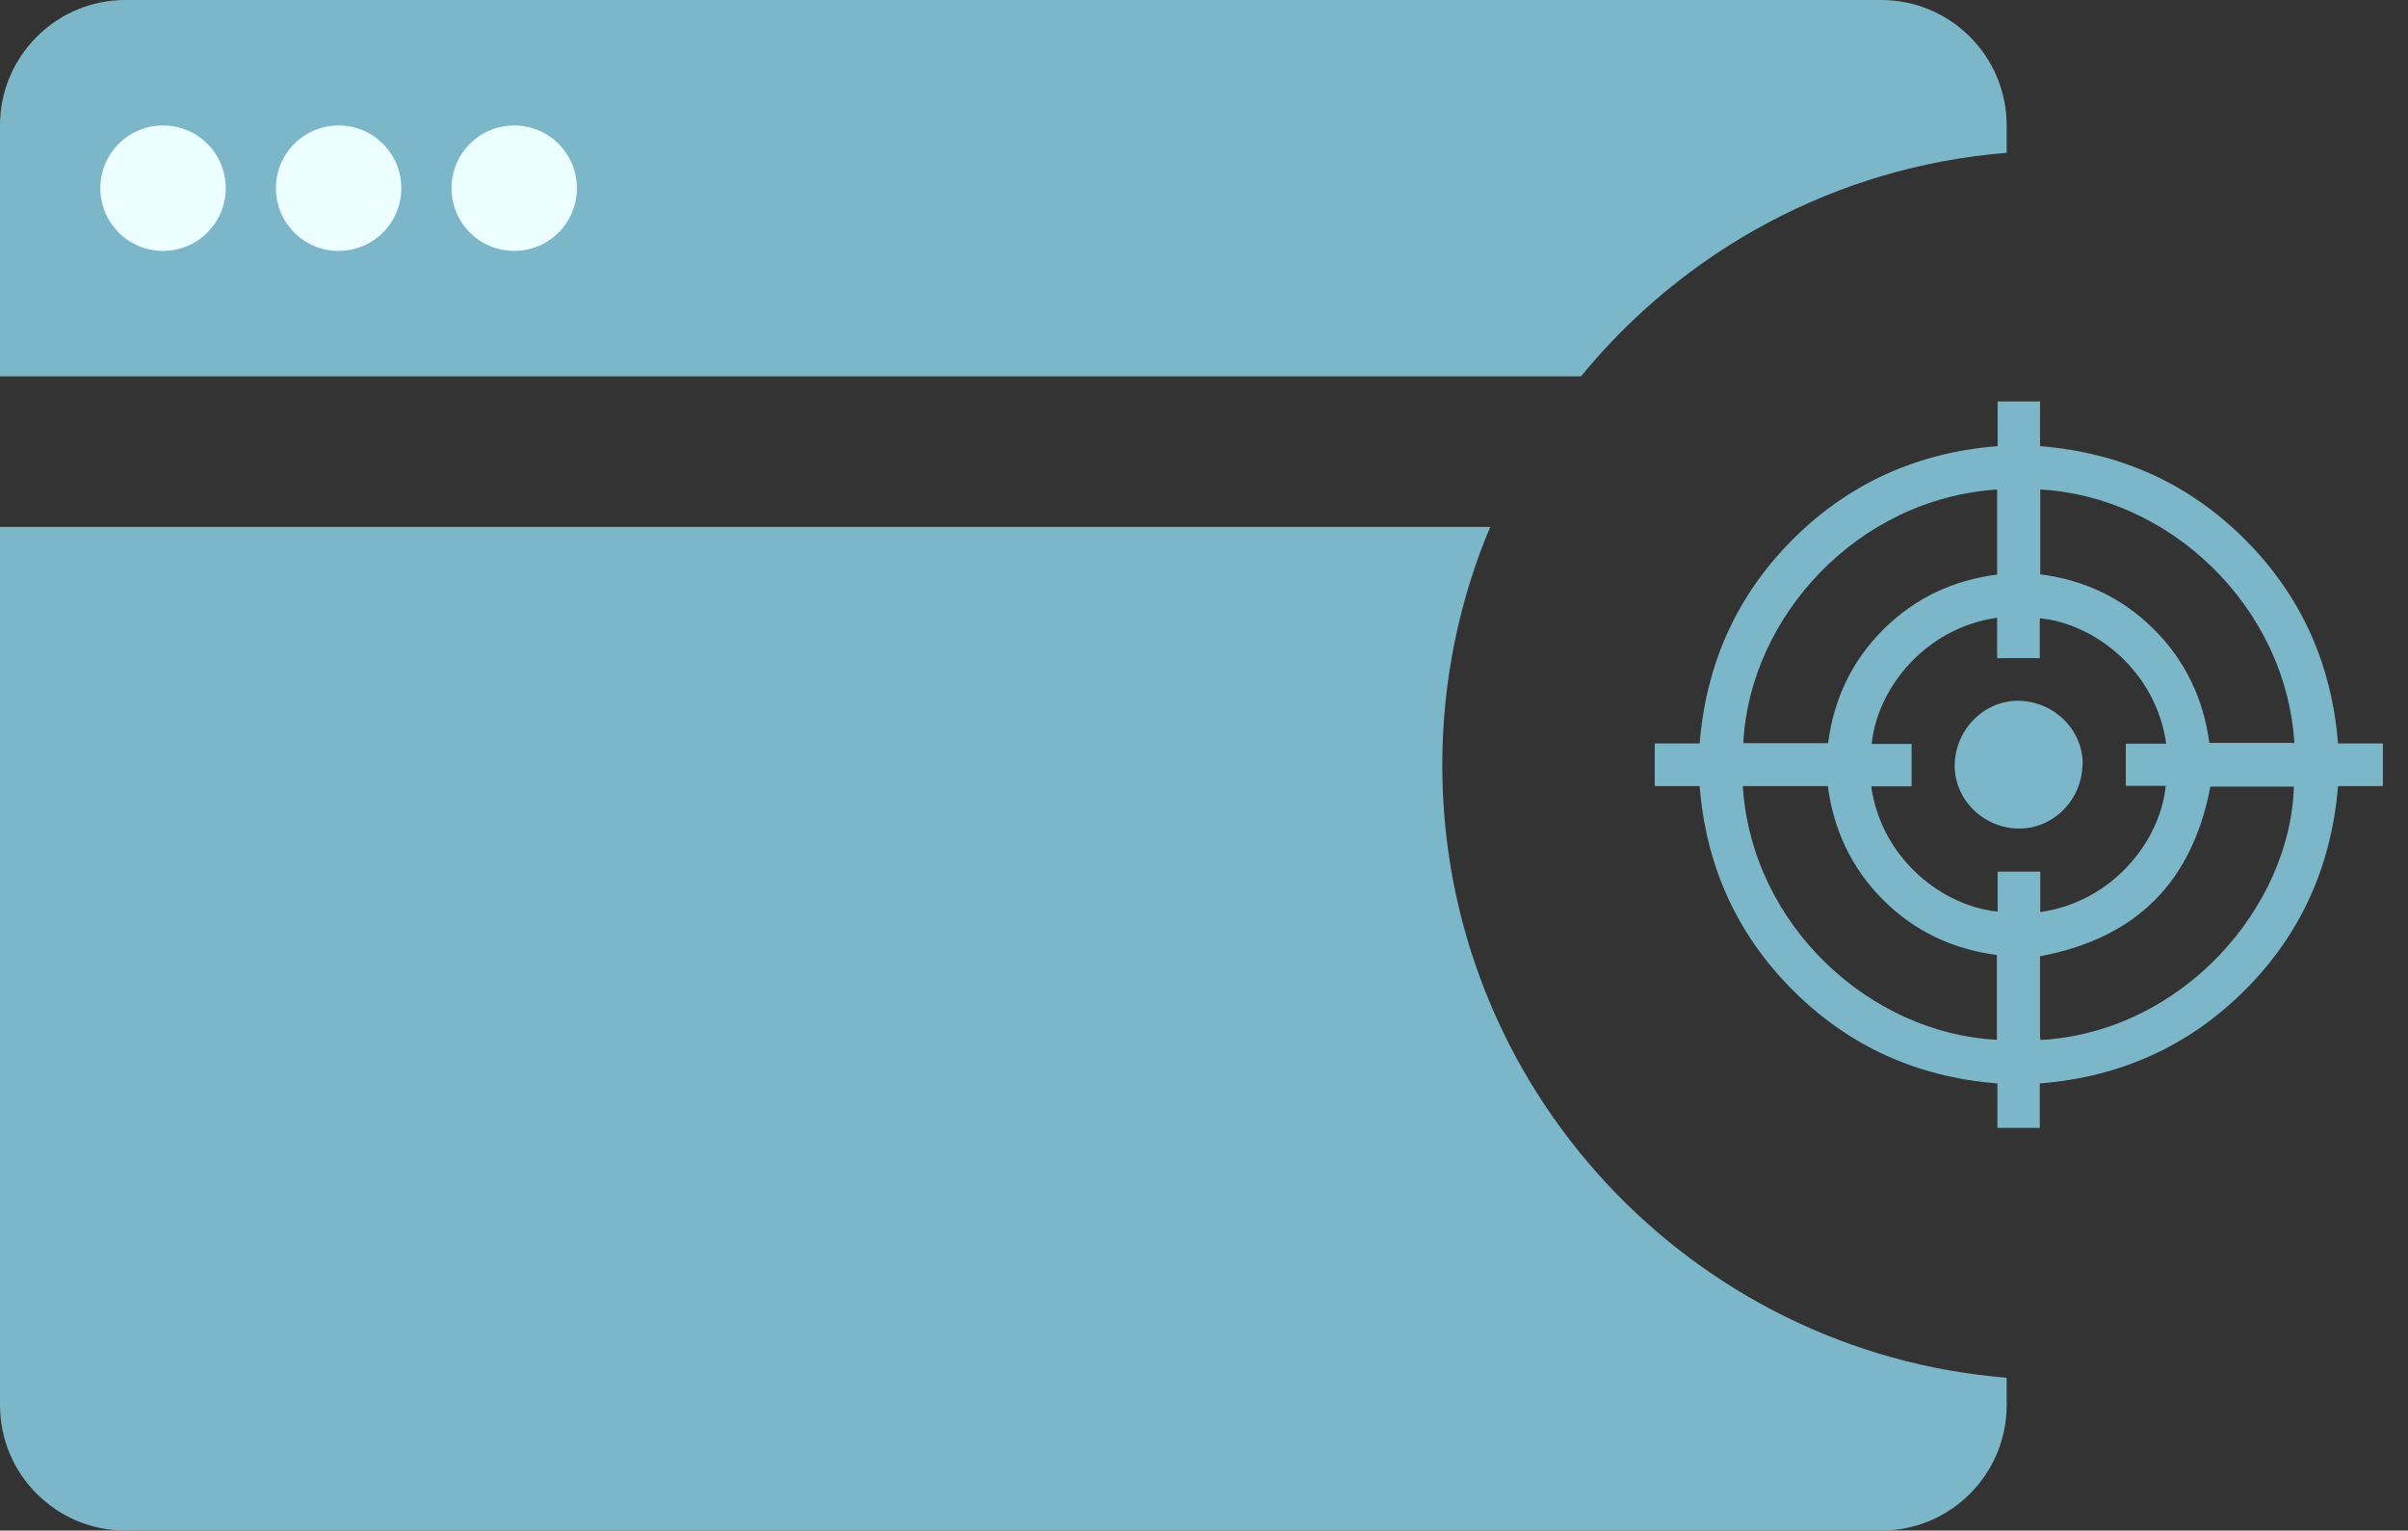 <svg width="96" height="61" viewBox="0 0 96 61" fill="none" xmlns="http://www.w3.org/2000/svg">
<rect x="0" y="0" width="96" height="61" fill="#333333" stroke="none"/>
<g clip-path="url(#clip0_6277_359)">
<path d="M57.5 30.5C57.5 27.13 58.18 23.92 59.41 21H0V56C0 58.76 2.24 61 5 61H75C77.76 61 80 58.76 80 56V54.91C67.41 53.89 57.5 43.35 57.5 30.5Z" fill="#7CB6C9"/>
<path d="M80 6.09V5C80 2.24 77.76 0 75 0H5C2.24 0 0 2.24 0 5V15H63.03C67.13 9.99 73.17 6.64 80 6.09Z" fill="#7CB6C9"/>
<path d="M6.5 10C7.881 10 9 8.881 9 7.5C9 6.119 7.881 5 6.5 5C5.119 5 4 6.119 4 7.5C4 8.881 5.119 10 6.5 10Z" fill="#ECFEFF"/>
<path d="M13.5 10C14.881 10 16 8.881 16 7.5C16 6.119 14.881 5 13.5 5C12.119 5 11 6.119 11 7.5C11 8.881 12.119 10 13.5 10Z" fill="#ECFEFF"/>
<path d="M20.5 10C21.881 10 23 8.881 23 7.5C23 6.119 21.881 5 20.5 5C19.119 5 18 6.119 18 7.5C18 8.881 19.119 10 20.5 10Z" fill="#ECFEFF"/>
<path d="M79.63 16H81.33V17.78C84.53 18.04 87.26 19.26 89.5 21.5C91.74 23.74 92.96 26.47 93.21 29.63H95V31.33H93.21C92.95 34.52 91.72 37.25 89.48 39.48C87.24 41.71 84.5 42.93 81.32 43.18V44.95H79.63V43.18C76.44 42.93 73.71 41.7 71.47 39.46C69.23 37.22 68.01 34.49 67.76 31.33H65.97V29.63H67.76C68.02 26.44 69.25 23.71 71.49 21.48C73.73 19.25 76.46 18.03 79.64 17.78V16H79.63ZM86.36 29.64C85.95 26.73 83.5 24.85 81.32 24.64V26.23H79.62V24.62C76.72 25.03 74.83 27.47 74.62 29.65H76.21V31.34H74.6C75.01 34.24 77.46 36.12 79.64 36.33V34.74H81.34V36.35C84.24 35.94 86.13 33.5 86.34 31.32H84.75V29.64H86.36ZM79.62 19.51C74.05 19.87 69.75 24.59 69.5 29.62H72.88C73.11 27.85 73.83 26.34 75.08 25.09C76.34 23.84 77.86 23.12 79.62 22.9V19.52V19.51ZM81.34 22.89C83.12 23.12 84.63 23.84 85.88 25.09C87.13 26.34 87.85 27.87 88.08 29.61H91.47C91.12 24.12 86.45 19.78 81.34 19.51V22.89ZM69.48 31.34C69.84 36.89 74.56 41.19 79.61 41.44V38.06C77.84 37.83 76.32 37.11 75.07 35.86C73.82 34.61 73.1 33.08 72.87 31.33H69.48V31.34ZM81.35 41.45C87.06 41.12 91.32 36.1 91.45 31.35H88.12C87.4 35.16 85.15 37.4 81.33 38.11C81.33 39.17 81.33 40.24 81.33 41.32C81.33 41.37 81.34 41.41 81.35 41.45Z" fill="#7CB6C9"/>
<path d="M83.02 30.52C82.98 31.92 81.81 33.06 80.44 33.02C79.02 32.99 77.87 31.8 77.93 30.42C77.99 29.01 79.15 27.89 80.53 27.93C81.94 27.98 83.07 29.14 83.03 30.51L83.02 30.52Z" fill="#7CB6C9"/>
</g>
<defs>
<clipPath id="clip0_6277_359">
<rect width="94.99" height="61" fill="white"/>
</clipPath>
</defs>
</svg>
